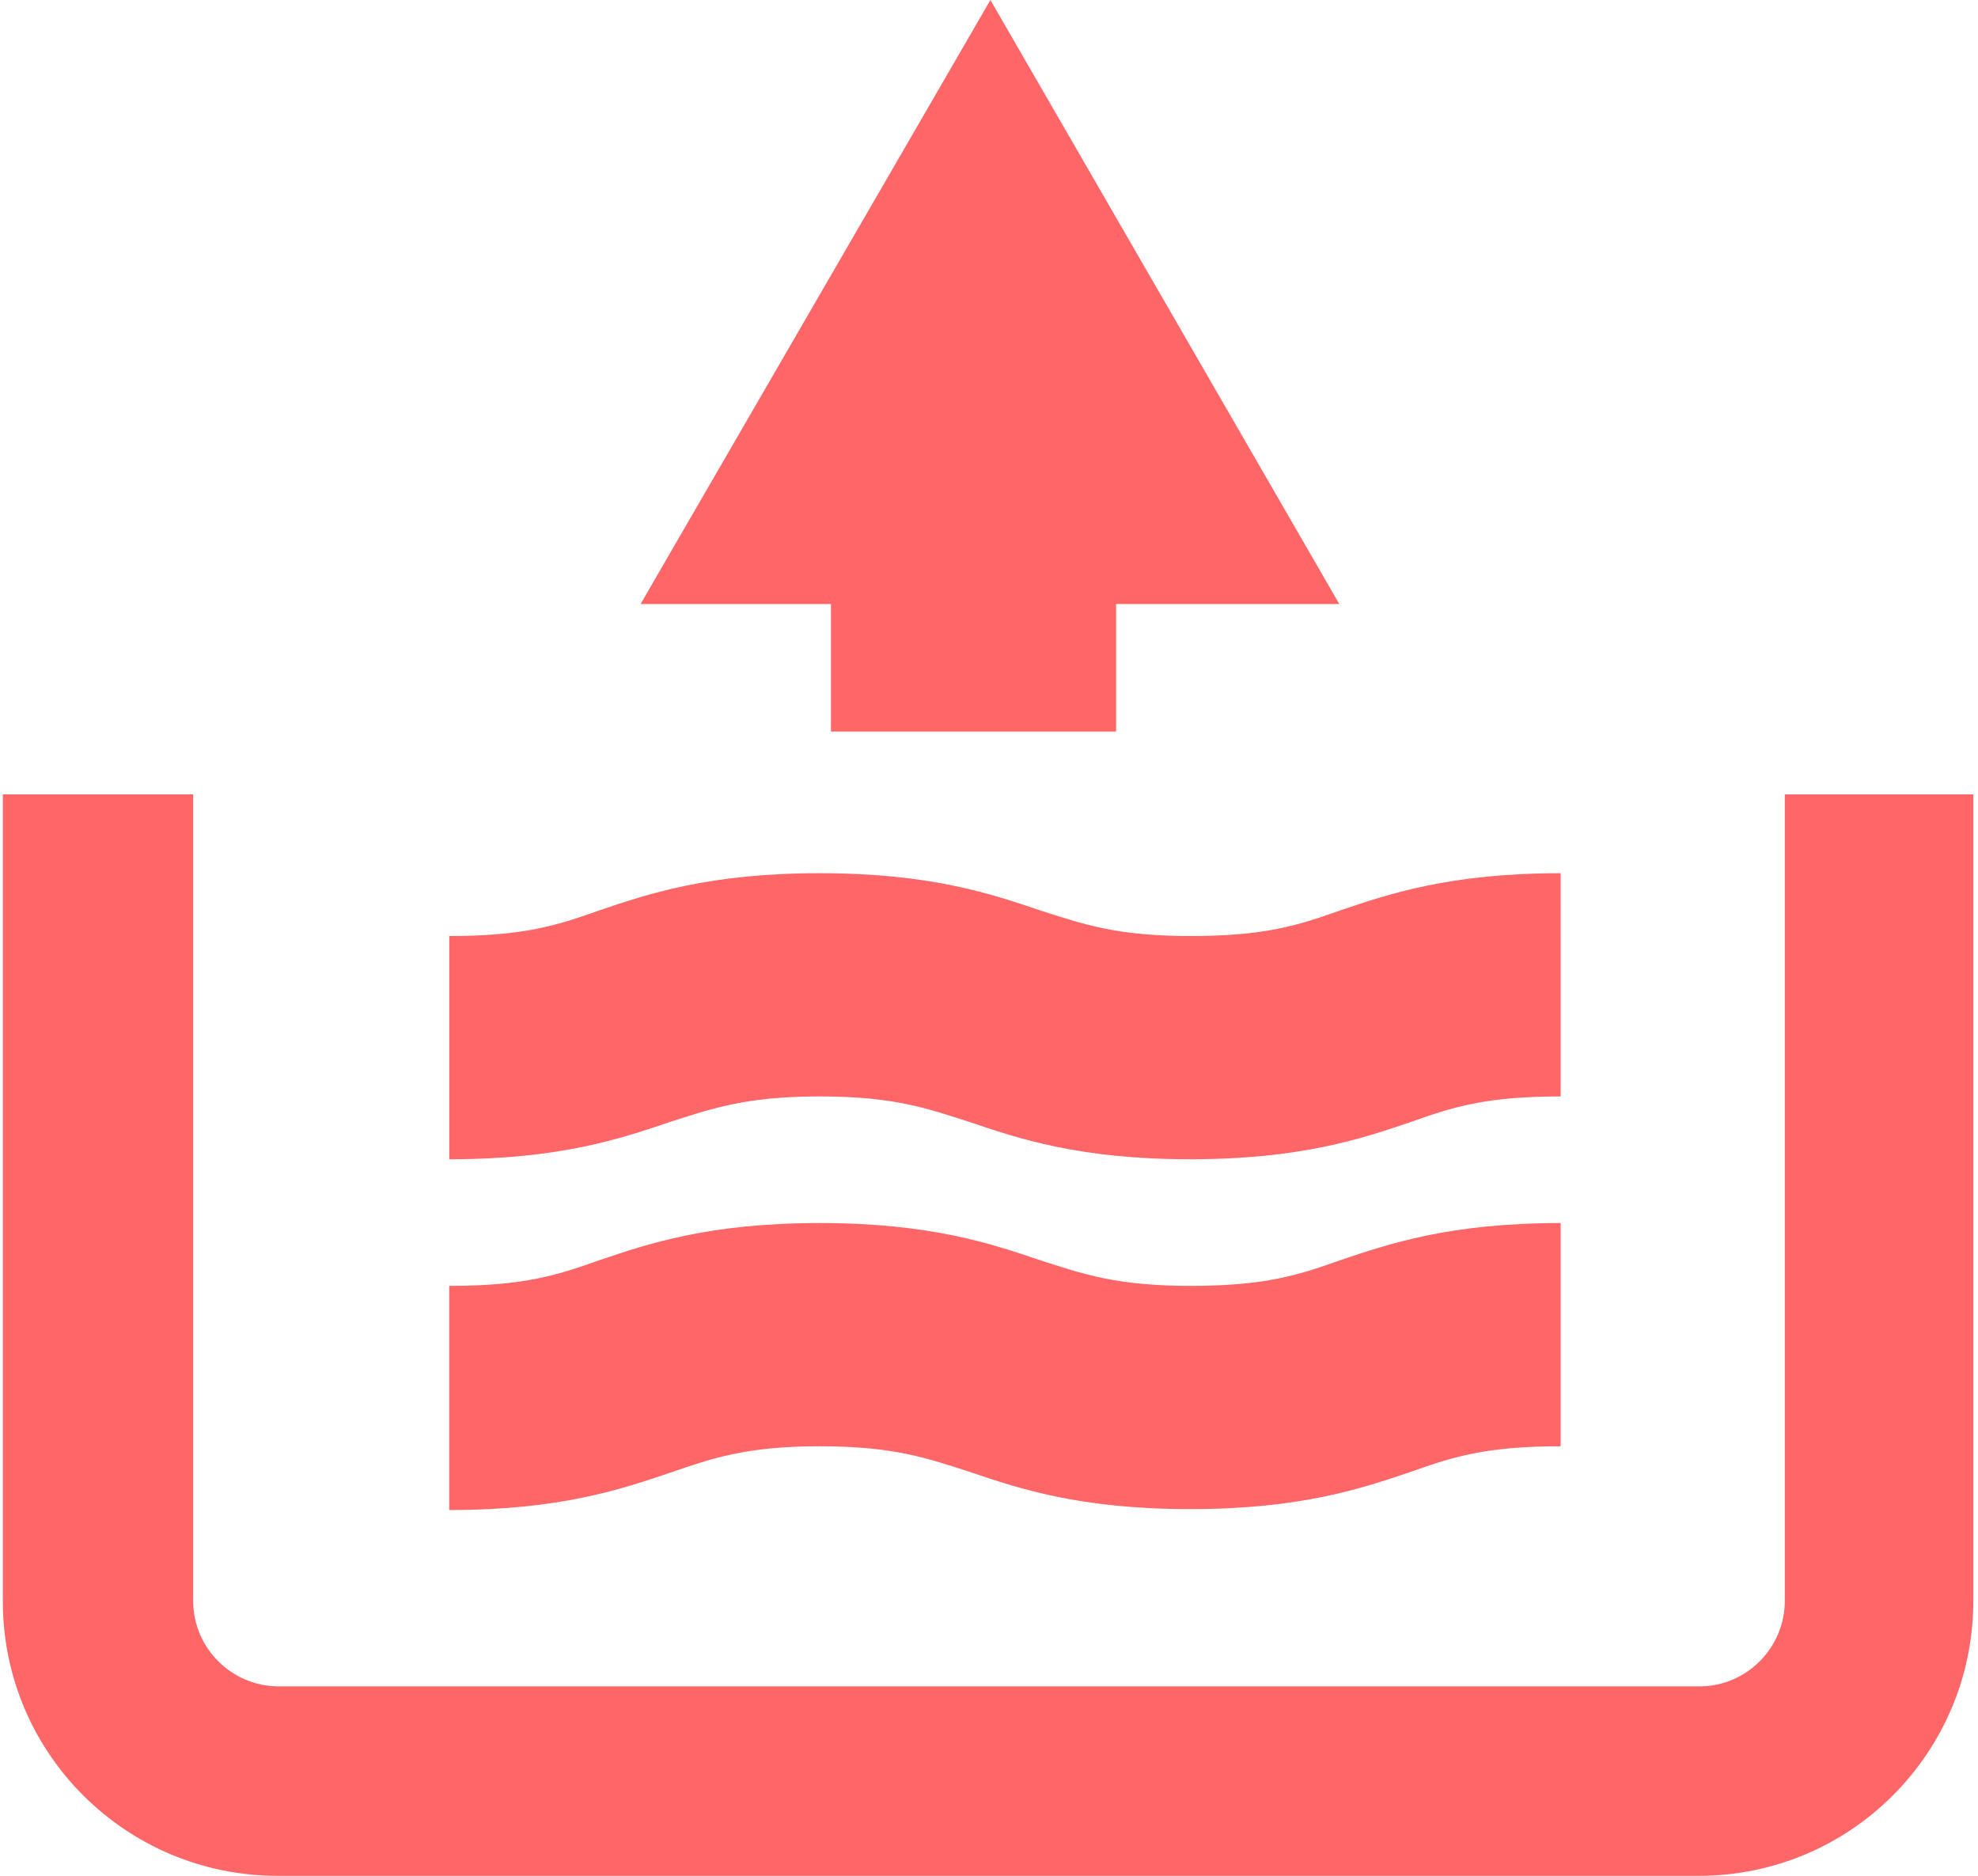 <?xml version="1.0" encoding="utf-8"?>
<!-- Generator: Adobe Illustrator 22.1.0, SVG Export Plug-In . SVG Version: 6.00 Build 0)  -->
<svg version="1.1" id="图层_1" xmlns="http://www.w3.org/2000/svg" xmlns:xlink="http://www.w3.org/1999/xlink" x="0px" y="0px"
	 viewBox="0 0 210.9 200" style="enable-background:new 0 0 210.9 200;" xml:space="preserve">
<style type="text/css">
	.st0{fill:#FE6668;}
</style>
<path class="st0" d="M190.3,84.7v86c0,4.9-4,9.1-9.1,9.1H29.7c-4.9,0-9.1-4-9.1-9.1v-86H0.3v86c0,16.3,13.2,29.3,29.3,29.3h151.5
	c16.3,0,29.3-13.2,29.3-29.3v-86H190.3L190.3,84.7z"/>
<path class="st0" d="M87.4,154.2c8,0,11.5,1.3,15.9,2.7c5.3,1.8,11.8,4,23.6,4c11.8,0,18.3-2.2,23.6-4c4.5-1.6,8-2.7,15.9-2.7v-23.8
	c-11.8,0-18.3,2.2-23.6,4c-4.5,1.6-8,2.7-15.9,2.7s-11.5-1.3-15.9-2.7c-5.3-1.8-11.8-4-23.6-4s-18.3,2.2-23.6,4
	c-4.5,1.6-8,2.7-15.9,2.7v23.9c11.8,0,18.3-2.2,23.6-4C75.9,155.5,79.5,154.2,87.4,154.2z M87.4,116.9c8,0,11.5,1.3,15.9,2.7
	c5.3,1.8,11.8,4,23.6,4c11.8,0,18.3-2.2,23.6-4c4.5-1.6,8-2.7,15.9-2.7V93.1c-11.8,0-18.3,2.2-23.6,4c-4.5,1.6-8,2.7-15.9,2.7
	s-11.5-1.3-15.9-2.7c-5.3-1.8-11.8-4-23.6-4s-18.3,2.2-23.6,4c-4.5,1.6-8,2.7-15.9,2.7v23.8c11.8,0,18.3-2.2,23.6-4
	C75.9,118.2,79.5,116.9,87.4,116.9z M88.5,78H119V64.4h23.8L105.6,0L68.3,64.4h20.3V78z"/>
</svg>
